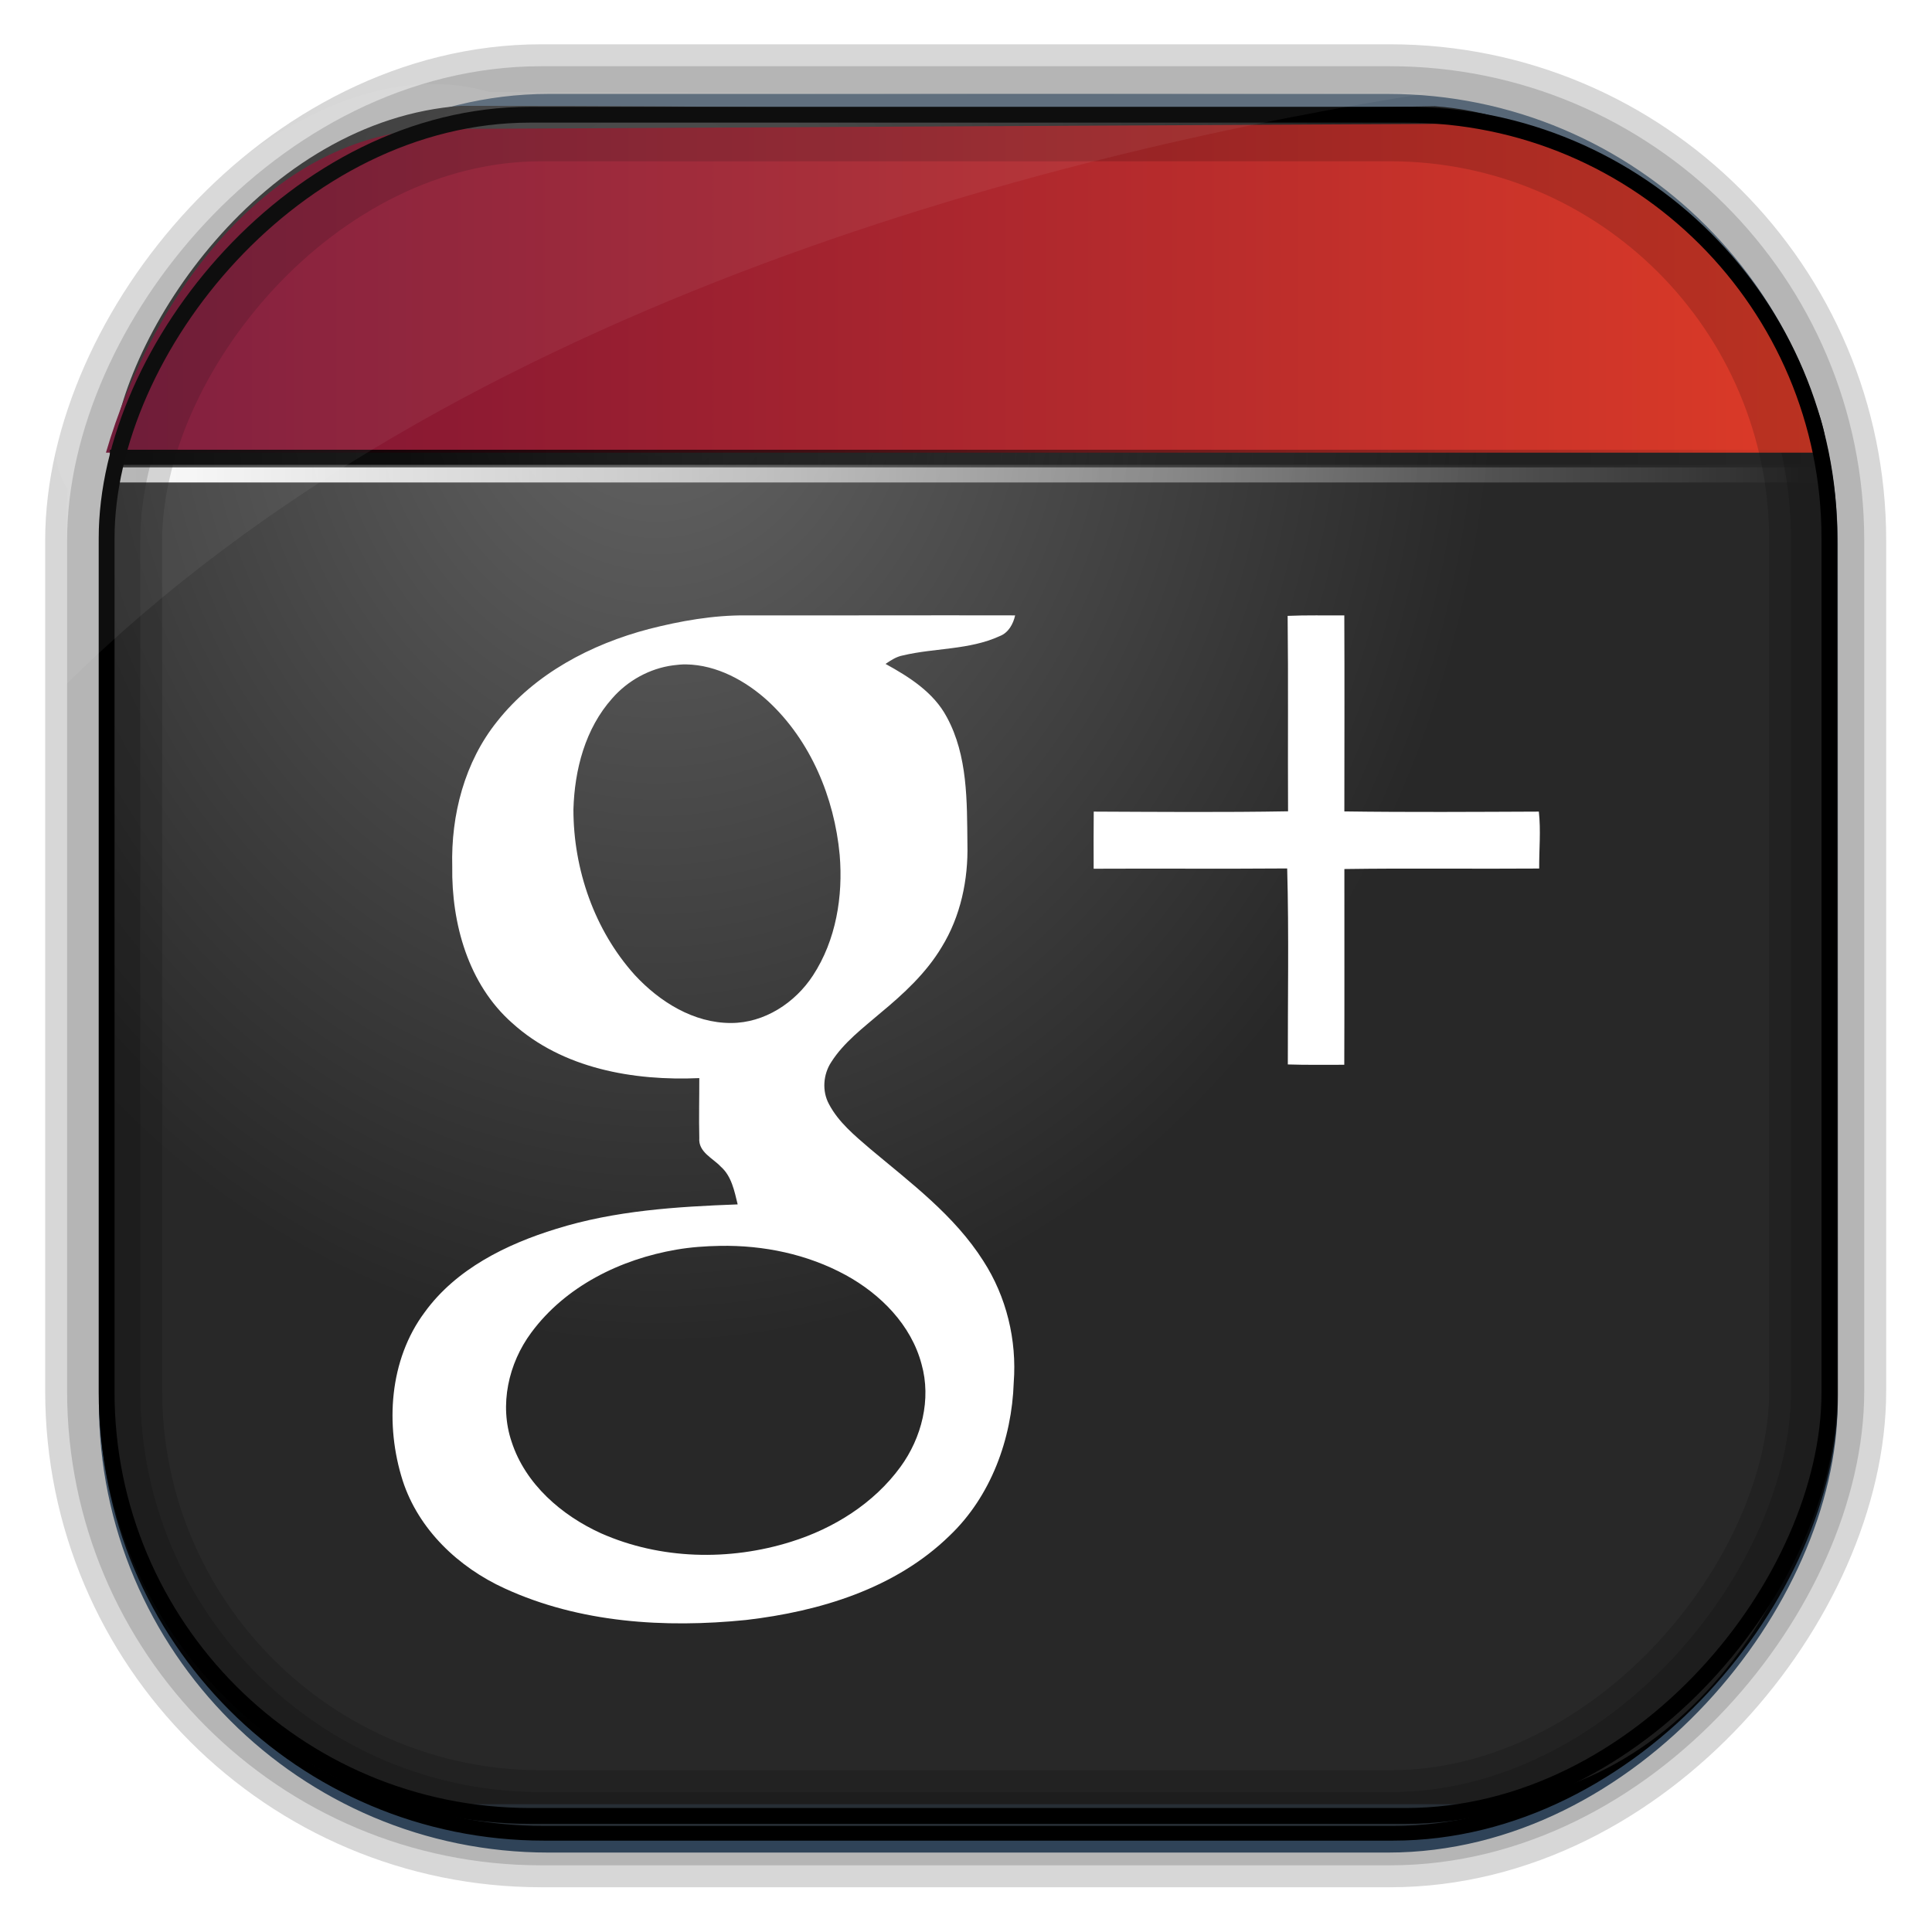 <?xml version="1.0" encoding="UTF-8" standalone="no"?>
<!-- Created with Inkscape (http://www.inkscape.org/) -->
<svg id="svg3449" xmlns:rdf="http://www.w3.org/1999/02/22-rdf-syntax-ns#" xmlns="http://www.w3.org/2000/svg" height="128" width="128" version="1.0" xmlns:cc="http://creativecommons.org/ns#" xmlns:xlink="http://www.w3.org/1999/xlink" xmlns:dc="http://purl.org/dc/elements/1.1/">
 <defs id="defs3451">
  <linearGradient id="linearGradient3514" y2="-9.103" gradientUnits="userSpaceOnUse" x2="66.492" gradientTransform="matrix(.968 0 0 .979 2.179 .166)" y1="-42.638" x1="67.952">
   <stop id="stop4620" style="stop-color:#37414b" offset="0"/>
   <stop id="stop4622" style="stop-color:#37414b;stop-opacity:0" offset="1"/>
  </linearGradient>
  <linearGradient id="linearGradient3516" y2="-11.847" gradientUnits="userSpaceOnUse" x2="58.98" gradientTransform="matrix(.968 0 0 .979 2.179 .166)" y1="-118.55" x1="57.173">
   <stop id="stop4596" offset="0"/>
   <stop id="stop4598" style="stop-opacity:0" offset="1"/>
  </linearGradient>
  <linearGradient id="linearGradient3519" y2="50.369" gradientUnits="userSpaceOnUse" x2="76.558" gradientTransform="matrix(.968 0 0 .979 3.242 -129.19)" y1="13.164" x1="76.558">
   <stop id="stop3392" style="stop-color:#425e7b" offset="0"/>
   <stop id="stop3394" style="stop-color:#7a91a7" offset="1"/>
  </linearGradient>
  <linearGradient id="linearGradient3521" y2="-8.74" gradientUnits="userSpaceOnUse" x2="60.217" gradientTransform="matrix(.968 0 0 .979 2.179 .166)" y1="-123.72" x1="60.395">
   <stop id="stop3392-4-8" style="stop-color:#425e7b" offset="0"/>
   <stop id="stop3394-8-0" style="stop-color:#7a91a7" offset="1"/>
  </linearGradient>
  <radialGradient id="radialGradient3349" gradientUnits="userSpaceOnUse" cy="45.647" cx="42.148" gradientTransform="matrix(.947 0 0 1.139 3.595 -29.89)" r="58.984">
   <stop id="stop4662" style="stop-color:#666" offset="0"/>
   <stop id="stop4664" style="stop-color:#282828" offset="1"/>
  </radialGradient>
  <filter id="filter3174-5" color-interpolation-filters="sRGB">
   <feGaussianBlur id="feGaussianBlur3176-4" stdDeviation="1.71"/>
  </filter>
  <linearGradient id="ButtonShadow-4" x1="45.448" gradientUnits="userSpaceOnUse" y1="92.54" gradientTransform="scale(1.006 .994)" x2="45.448" y2="7.016">
   <stop id="stop3750-3" offset="0"/>
   <stop id="stop3752-57" style="stop-opacity:.588" offset="1"/>
  </linearGradient>
  <filter id="filter3174-0" color-interpolation-filters="sRGB">
   <feGaussianBlur id="feGaussianBlur3176-9" stdDeviation="1.71"/>
  </filter>
  <filter id="filter3174-7" color-interpolation-filters="sRGB">
   <feGaussianBlur id="feGaussianBlur3176-7" stdDeviation="1.71"/>
  </filter>
  <clipPath id="clipPath3613-9">
   <rect id="rect3615-2" style="fill:#fff" rx="6" ry="6" height="84" width="84" y="6" x="6"/>
  </clipPath>
  <linearGradient id="linearGradient3613-3" x1="48" gradientUnits="userSpaceOnUse" y1="20.221" x2="48" y2="138.66">
   <stop id="stop3739-03" style="stop-color:#fff" offset="0"/>
   <stop id="stop3741-5" style="stop-color:#fff;stop-opacity:0" offset="1"/>
  </linearGradient>
  <filter id="filter3794-30" height="1.384" width="1.384" color-interpolation-filters="sRGB" y="-.192" x="-.192">
   <feGaussianBlur id="feGaussianBlur3796-38" stdDeviation="5.28"/>
  </filter>
  <filter id="filter3174-8" color-interpolation-filters="sRGB">
   <feGaussianBlur id="feGaussianBlur3176-3" stdDeviation="1.71"/>
  </filter>
  <clipPath id="clipPath3613-26">
   <rect id="rect3615-4" style="fill:#fff" rx="6" ry="6" height="84" width="84" y="6" x="6"/>
  </clipPath>
  <filter id="filter3794-67" height="1.384" width="1.384" color-interpolation-filters="sRGB" y="-.192" x="-.192">
   <feGaussianBlur id="feGaussianBlur3796-4" stdDeviation="5.28"/>
  </filter>
  <filter id="filter3174-4" color-interpolation-filters="sRGB">
   <feGaussianBlur id="feGaussianBlur3176-0" stdDeviation="1.71"/>
  </filter>
  <filter id="filter3174-1" color-interpolation-filters="sRGB">
   <feGaussianBlur id="feGaussianBlur3176-1" stdDeviation="1.71"/>
  </filter>
  <linearGradient id="linearGradient9285" y2="7.016" gradientUnits="userSpaceOnUse" x2="45.448" gradientTransform="matrix(1.006 0 0 .994 -59.657 2.836)" y1="92.54" x1="45.448">
   <stop id="stop3750-7" offset="0"/>
   <stop id="stop3752-3" style="stop-opacity:.588" offset="1"/>
  </linearGradient>
  <linearGradient id="linearGradient3861" y2="6" gradientUnits="userSpaceOnUse" x2="17" y1="45" x1="17">
   <stop id="stop2492" style="stop-color:#791235" offset="0"/>
   <stop id="stop2494" style="stop-color:#dd3b27" offset="1"/>
  </linearGradient>
  <linearGradient id="linearGradient65123-9" y2="30.574" gradientUnits="userSpaceOnUse" x2="121.37" gradientTransform="translate(-.012 -.278)" y1="30.574" x1="6.794">
   <stop id="stop4196-3" offset="0"/>
   <stop id="stop4198-7" style="stop-opacity:0" offset="1"/>
  </linearGradient>
  <linearGradient id="linearGradient65177" y2="31.742" gradientUnits="userSpaceOnUse" y1="31.742" gradientTransform="translate(-.012 -.278)" x2="121.11" x1="6.533">
   <stop id="stop4188-2-4" style="stop-color:#fff" offset="0"/>
   <stop id="stop4190-4-7" style="stop-color:#fff;stop-opacity:0" offset="1"/>
  </linearGradient>
  <linearGradient id="linearGradient65222" y2="19.092" xlink:href="#linearGradient3861" gradientUnits="userSpaceOnUse" x2="120.58" y1="19.092" x1="7.019"/>
  <linearGradient id="linearGradient65224" y2="30.297" xlink:href="#linearGradient3861" gradientUnits="userSpaceOnUse" x2="121.36" y1="30.297" x1="6.782"/>
 </defs>
 <rect id="rect892" style="stroke:url(#linearGradient3521);stroke-width:.974;fill:url(#linearGradient3519)" transform="scale(1,-1)" ry="29.296" height="115.54" width="114.22" y="-122.25" x="7.039"/>
 <rect id="rect892-2" style="stroke:url(#linearGradient3516);stroke-width:.974;fill:url(#linearGradient3514)" transform="scale(1,-1)" ry="28.993" height="114.35" width="114.22" y="-121.46" x="7.06"/>
 <path id="rect895" style="fill:url(#radialGradient3349)" d="m30.571 7.01c-13.128 0.936-22.55 15.04-23.173 23.288-0.05 0.974-0.089 1.965-0.089 2.957v58.419c0 15.229 11.191 27.859 22.318 27.859h67.038c15.69 0 24.318-16.445 24.318-25.859v-64.017c-0.21-5.933-12.29-21.682-25.926-22.618-47.846 0.865-20.497-0.026-64.483-0.026z"/>
 <path id="path4159-5" style="stroke:url(#linearGradient65177);stroke-width:1px;fill:none" d="m7.022 31.464h113.58z"/>
 <rect id="rect892-2-7-8" style="opacity:.159;stroke:#000;stroke-width:4.845;fill:none" transform="scale(1,-1)" ry="28.993" height="114.35" width="114.22" y="-121.16" x="6.868"/>
 <path id="path4141" style="fill:url(#linearGradient65222)" d="m7.019 29.991 113.55 0c0.25-5.326-7.9-21.314-23.201-21.797l-67.85 0.352c-11.378-0.165-19.438 10.929-22.5 21.445z"/>
 <g id="g65226" transform="matrix(.992 0 0 .999 2.599 4.084)">
  <path id="path64343" d="m47.209 36.724c-2.19-0.02-4.388 0.369-6.5 0.906-3.86 1.008-7.605 2.958-10.125 6.125-2.175 2.685-3.092 6.207-3 9.625-0.055 3.78 1.073 7.812 4 10.375 3.365 3.033 8.113 3.849 12.5 3.656 0.003 1.325-0.033 2.644 0 3.969-0.077 0.938 0.892 1.326 1.438 1.906 0.718 0.627 0.907 1.617 1.125 2.5-4.085 0.152-8.197 0.407-12.125 1.625-3.322 1.015-6.686 2.656-8.781 5.531-2.37 3.158-2.646 7.479-1.469 11.156 1.06 3.26 3.743 5.766 6.812 7.156 5.015 2.29 10.702 2.639 16.125 2.094 4.907-0.568 9.969-2.079 13.594-5.594 2.755-2.605 4.156-6.411 4.281-10.156 0.215-2.817-0.486-5.69-2.031-8.062-1.93-3.022-4.845-5.173-7.562-7.438-1.025-0.877-2.11-1.756-2.75-2.969-0.472-0.868-0.381-1.971 0.156-2.781 0.84-1.31 2.116-2.255 3.281-3.25 1.545-1.27 3.054-2.647 4.094-4.375 1.262-2.033 1.779-4.466 1.719-6.844-0.03-2.833 0.025-5.849-1.375-8.406-0.877-1.643-2.509-2.666-4.094-3.531 0.357-0.24 0.721-0.48 1.156-0.562 2.138-0.505 4.439-0.356 6.469-1.281 0.583-0.223 0.901-0.797 1.031-1.375-5.992-0.013-11.976 0.01-17.969 0zm-4 3.25c2.041 0.034 3.973 1.081 5.469 2.438 2.837 2.612 4.424 6.385 4.781 10.188 0.235 2.757-0.244 5.662-1.781 8-1.198 1.825-3.249 3.154-5.469 3.156-2.5 0.01-4.782-1.407-6.438-3.188-2.685-2.96-4.094-6.994-4.094-10.969 0.075-2.647 0.789-5.37 2.594-7.375 1.032-1.177 2.505-1.985 4.062-2.188 0.294-0.038 0.583-0.067 0.875-0.062zm2.25 38.562c2.914-0.052 5.839 0.55 8.406 1.938 2.32 1.262 4.367 3.299 5.062 5.906 0.662 2.333 0.009 4.888-1.406 6.812-1.778 2.425-4.465 4.089-7.312 4.969-4.115 1.282-8.72 1.183-12.688-0.562-2.625-1.183-5.049-3.255-5.969-6.062-0.838-2.45-0.217-5.207 1.312-7.25 2.292-3.083 5.965-4.865 9.688-5.5 0.953-0.164 1.935-0.233 2.906-0.25z" style="fill:#fff"/>
  <path id="path64345" style="fill:#fff" d="m83.377 36.756c1.26-0.055 2.522-0.022 3.785-0.03 0.02 4.332 0.005 8.665 0.003 12.998 4.33 0.06 8.662 0.03 12.99 0.013 0.14 1.258 0.015 2.518 0.022 3.775-4.335 0.033-8.672-0.03-13.01 0.033-0.003 4.327 0.01 8.655-0.007 12.982-1.258-0.003-2.513 0.02-3.77-0.022-0.007-4.332 0.077-8.668-0.043-12.998-4.308 0.033-8.617-0.003-12.925 0.018-0.005-1.262-0.007-2.525 0.005-3.788 4.325 0.018 8.652 0.055 12.978-0.02-0.022-4.32 0.022-8.64-0.028-12.96z"/>
 </g>
 <rect id="rect892-2-7-1" style="opacity:.159;stroke:#000;stroke-width:7.751;fill:none" transform="scale(1,-1)" ry="28.993" height="114.35" width="114.22" y="-121.16" x="6.869"/>
 <path id="path4159" style="stroke:url(#linearGradient65123-9);stroke-width:1px;fill:url(#linearGradient65224)" d="m7.282 30.297h113.58z"/>
 <rect id="rect892-2-7-2-9" ry="28.067" style="stroke:#000;stroke-width:1.049;fill:none" transform="scale(1,-1)" height="112.71" width="114.14" y="-120.31" x="7.064"/>
 <path id="path1187" style="fill:#fff;fill-opacity:.057" d="m32.415 6.091c-14.891-4.33-32.779 19.454-27.93 26.295-0.043 0.716-0.077 1.444-0.077 2.173v10.76c25.899-25.61 66.753-35.479 90.375-39.179-0.225-0.026-0.46-0.031-0.691-0.031-41.576 0.387-23.653-0.019-61.677-0.019z"/>
 <g id="layer2" style="display:none" transform="translate(137.63 15.959)">
  <rect id="rect3745" style="opacity:.9;filter:url(#filter3174-5);fill:url(#ButtonShadow-4)" rx="6" ry="6" height="85" width="86" y="7" x="5"/>
 </g>
 <g id="layer2-3" style="display:none" transform="translate(146.29 14.997)">
  <rect id="rect3745-4" style="opacity:.9;filter:url(#filter3174-0);fill:url(#ButtonShadow-4)" rx="6" ry="6" height="85" width="86" y="7" x="5"/>
 </g>
 <g id="layer2-4" style="display:none" transform="translate(176.76 -8.736)">
  <rect id="rect3745-7" style="opacity:.9;filter:url(#filter3174-7);fill:url(#ButtonShadow-4)" rx="6" ry="6" height="85" width="86" y="7" x="5"/>
 </g>
 <g id="layer2-2" style="display:none" transform="translate(143.15 5.055)">
  <rect id="rect3745-9" style="opacity:.9;filter:url(#filter3174-8);fill:url(#ButtonShadow-4)" rx="6" ry="6" height="85" width="86" y="7" x="5"/>
 </g>
 <g id="layer5-4" style="display:none" transform="translate(143.15 5.055)">
  <rect id="rect3171-7" style="opacity:.3;filter:url(#filter3794-30);stroke:#fff;stroke-linecap:round;stroke-width:.5;fill:url(#linearGradient3613-3)" clip-path="url(#clipPath3613-9)" rx="12" ry="12" height="66" width="66" y="15" x="15"/>
 </g>
 <g id="layer2-1" style="display:none" transform="translate(160.47 -5.817)">
  <rect id="rect3745-8" style="opacity:.9;filter:url(#filter3174-4);fill:url(#ButtonShadow-4)" rx="6" ry="6" height="85" width="86" y="7" x="5"/>
 </g>
 <g id="layer5-46" style="display:none" transform="translate(160.47 -5.817)">
  <rect id="rect3171-2" style="opacity:.1;filter:url(#filter3794-67);stroke:#fff;stroke-linecap:round;stroke-width:.5;fill:url(#linearGradient3613-3)" clip-path="url(#clipPath3613-26)" rx="12" ry="12" height="66" width="66" y="15" x="15"/>
 </g>
 <rect id="rect3745-82" style="opacity:.9;filter:url(#filter3174-1);display:none;fill:url(#linearGradient9285)" rx="6" ry="6" height="85" width="86" y="9.836" x="-54.657"/>
</svg>
